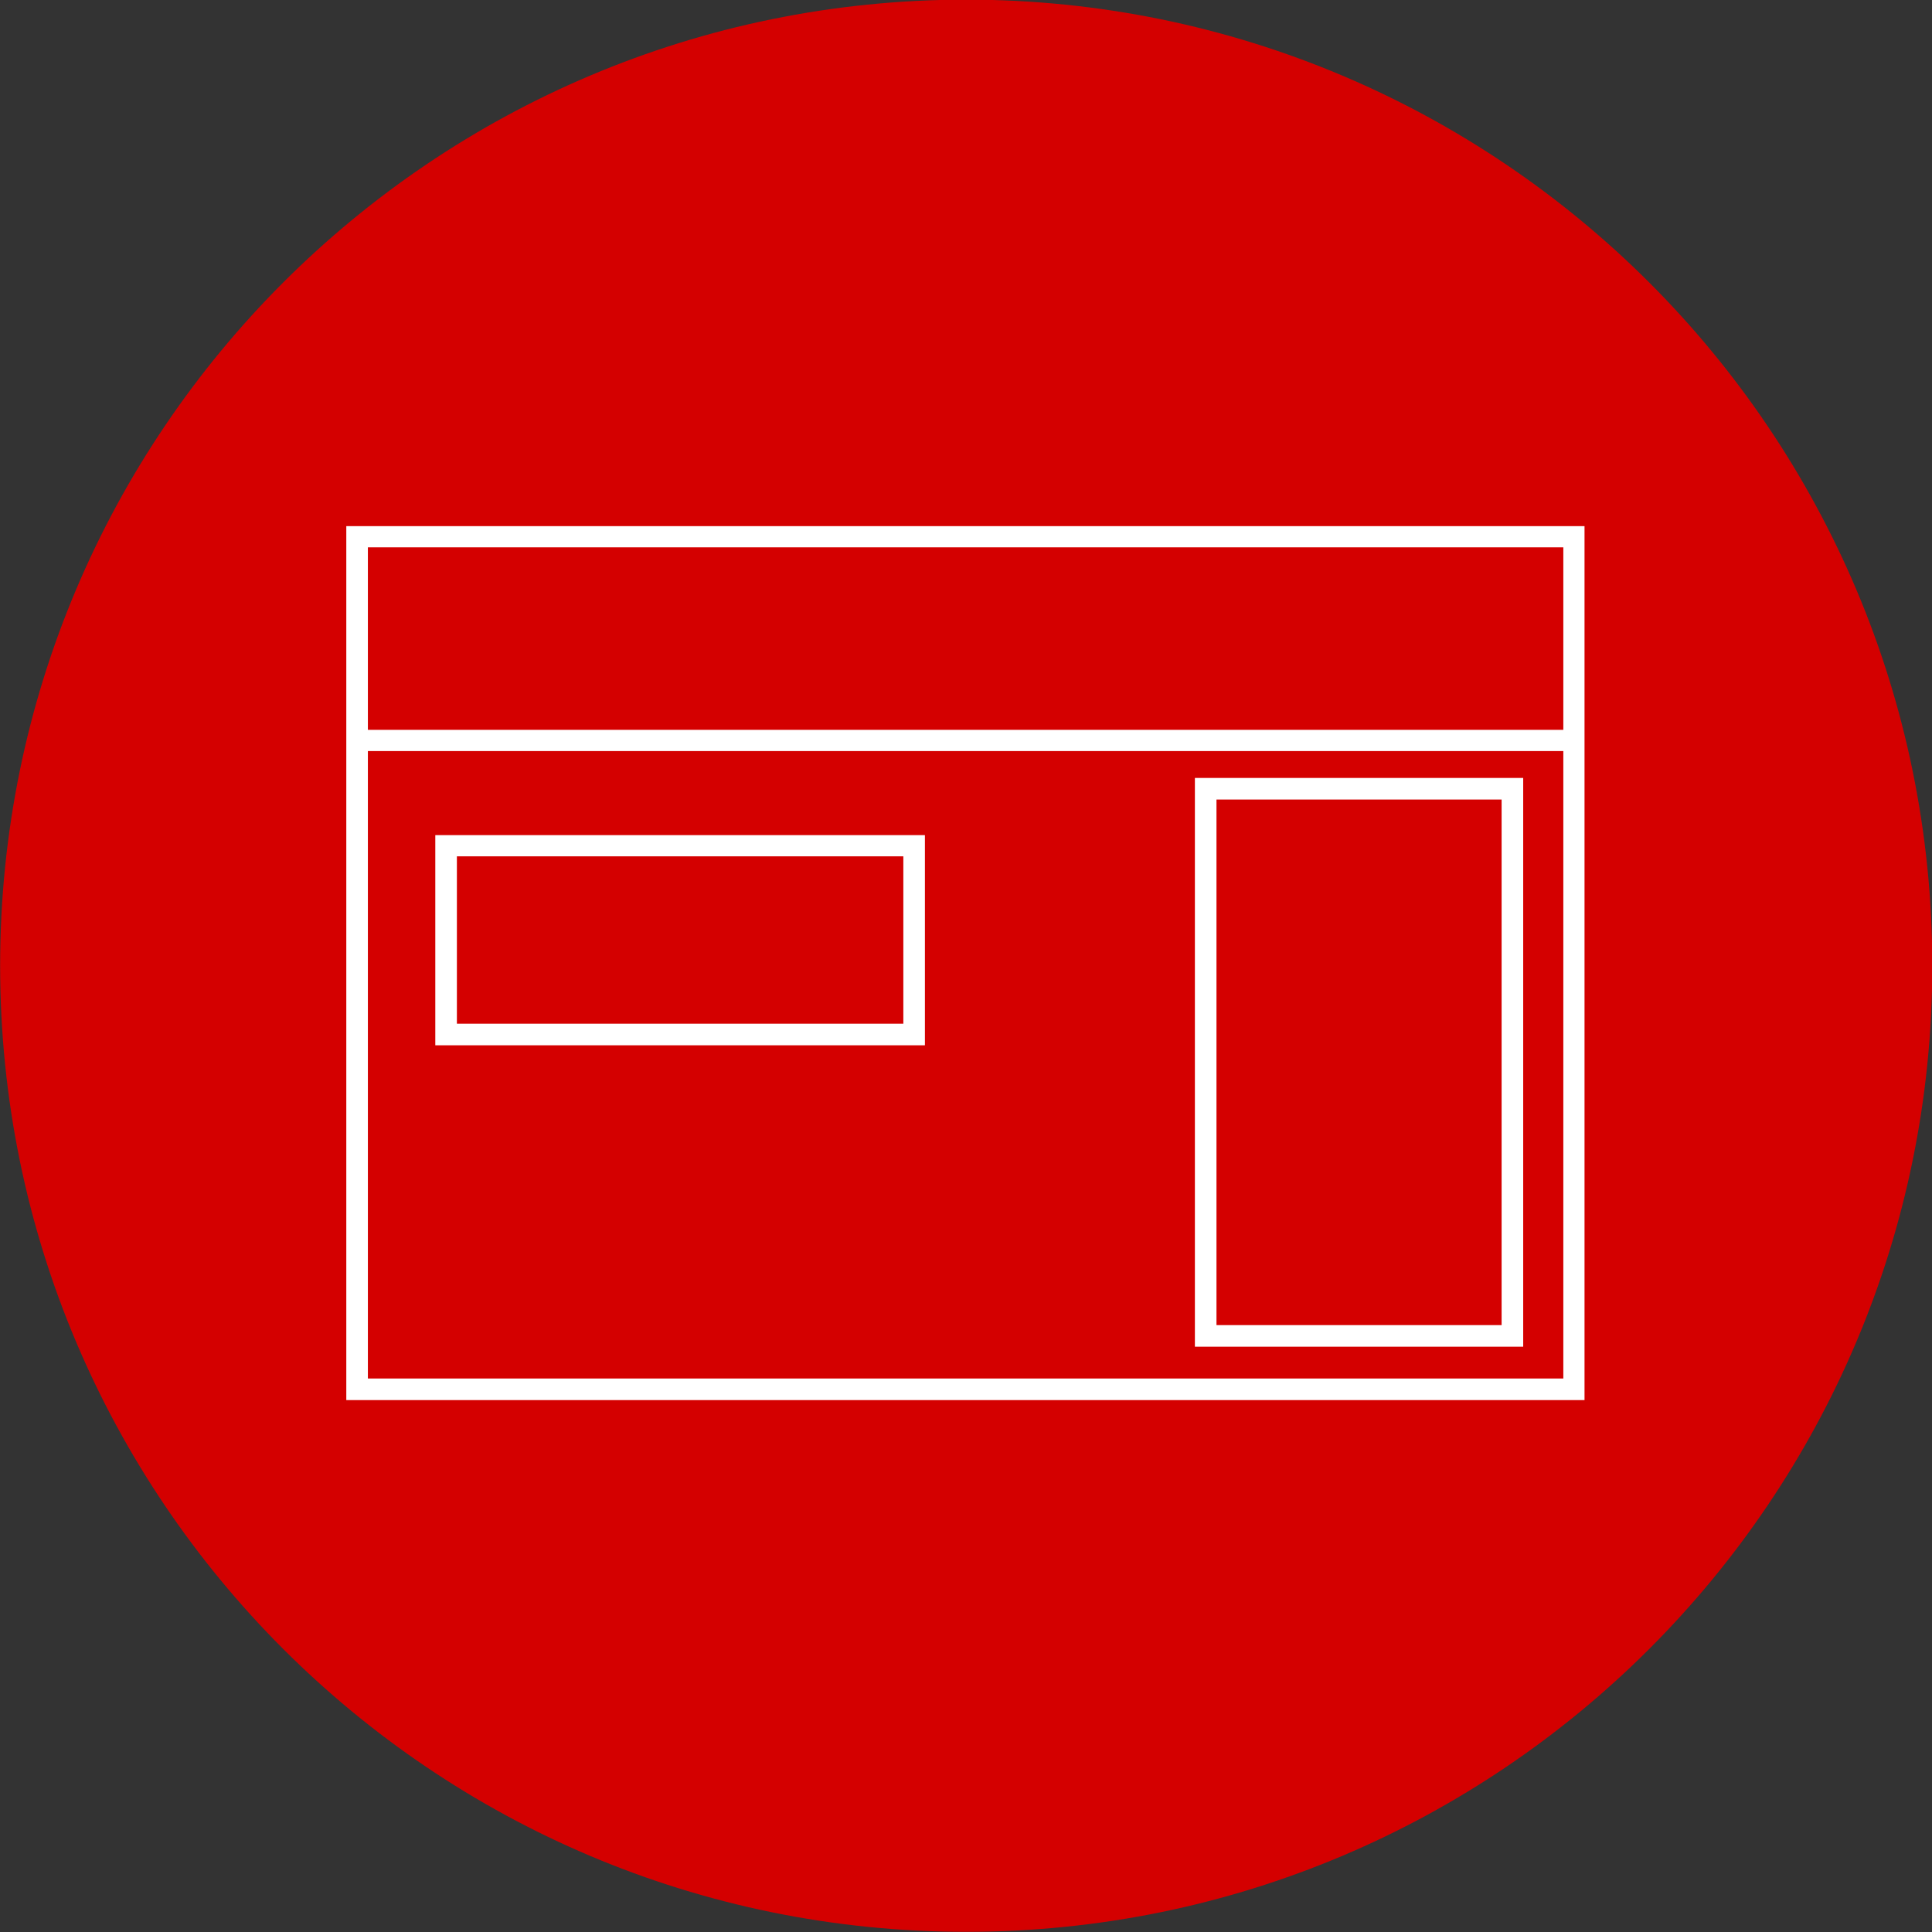 <?xml version="1.0" encoding="UTF-8" standalone="no"?>
<!-- Created with Inkscape (http://www.inkscape.org/) -->

<svg
   xmlns:dc="http://purl.org/dc/elements/1.1/"
   xmlns:cc="http://creativecommons.org/ns#"
   xmlns:rdf="http://www.w3.org/1999/02/22-rdf-syntax-ns#"
   xmlns:svg="http://www.w3.org/2000/svg"
   xmlns="http://www.w3.org/2000/svg"
   xmlns:sodipodi="http://sodipodi.sourceforge.net/DTD/sodipodi-0.dtd"
   xmlns:inkscape="http://www.inkscape.org/namespaces/inkscape"
   width="238.435"
   height="238.435"
   id="svg2"
   sodipodi:version="0.32"
   inkscape:version="0.48.4 r9939"
   sodipodi:docname="poster.svg"
   inkscape:output_extension="org.inkscape.output.svg.inkscape"
   version="1.1"
   inkscape:export-filename="/home/koxta/proiektuak/iunetrecet/manuala/iune_txikia.png"
   inkscape:export-xdpi="90"
   inkscape:export-ydpi="90">
  <rect width="100%" height="100%" fill="#333333" stroke="none"/>
  <defs
     id="defs4" />
  <sodipodi:namedview
     id="base"
     pagecolor="#ffffff"
     bordercolor="#666666"
     borderopacity="1.0"
     inkscape:pageopacity="0.0"
     inkscape:pageshadow="2"
     inkscape:zoom="0.40138602"
     inkscape:cx="111.54968"
     inkscape:cy="120.02517"
     inkscape:document-units="mm"
     inkscape:current-layer="layer1"
     inkscape:window-width="1398"
     inkscape:window-height="1029"
     inkscape:window-x="0"
     inkscape:window-y="19"
     showgrid="false"
     showguides="true"
     inkscape:guide-bbox="true"
     units="px"
     inkscape:snap-page="true"
     inkscape:snap-to-guides="true"
     inkscape:window-maximized="0"
     borderlayer="true"
     fit-margin-top="0"
     fit-margin-left="0"
     fit-margin-right="0"
     fit-margin-bottom="0" />
  <g
     inkscape:label="Capa 1"
     inkscape:groupmode="layer"
     id="layer1"
     transform="translate(-27.49,-711.73)">
    <g
       id="g7453"
       transform="matrix(1.659,0,0,1.659,-167.948,-680.807)">
      <path
         transform="matrix(1.017,0,0,1.017,5.221,312.59)"
         d="m 252.043,588.628 c 0,39.028 -31.638,70.666 -70.666,70.666 -39.028,0 -70.666,-31.638 -70.666,-70.666 0,-39.028 31.638,-70.666 70.666,-70.666 39.028,0 70.666,31.638 70.666,70.666 z"
         sodipodi:ry="70.666382"
         sodipodi:rx="70.666382"
         sodipodi:cy="588.62842"
         sodipodi:cx="181.37704"
         id="path6369"
         style="color:#000000;fill:#d40000;fill-opacity:1;fill-rule:nonzero;stroke:none;stroke-width:0.5;marker:none;visibility:visible;display:inline;overflow:visible;enable-background:accumulate"
         sodipodi:type="arc" />
      <path
         inkscape:connector-curvature="0"
         id="rect6403"
         d="m 143.566,878.523 0,0.789 0,15.155 0,0.789 0,47.492 0,0.789 0.817,0 90.506,0 0.789,0 0,-0.789 0,-47.492 0,-0.789 0,-15.155 0,-0.789 -0.789,0 -90.506,0 -0.817,0 z m 1.606,1.577 88.929,0 0,13.577 -88.929,0 0,-13.577 z m 0,15.155 88.929,0 0,46.676 -88.929,0 0,-46.676 z m 61.521,2 0,0.789 0,40.704 0,0.817 0.789,0 22.817,0 0.817,0 0,-0.817 0,-40.704 0,-0.789 -0.817,0 -22.817,0 -0.789,0 z m 1.606,1.606 21.211,0 0,39.098 -21.211,0 0,-39.098 z m -58.112,2.648 0,0.789 0,14.056 0,0.789 0.789,0 34.845,0 0.789,0 0,-0.789 0,-14.056 0,-0.789 -0.789,0 -34.845,0 -0.789,0 z m 1.606,1.577 33.211,0 0,12.451 -33.211,0 0,-12.451 z"
         style="font-size:medium;font-style:normal;font-variant:normal;font-weight:normal;font-stretch:normal;text-indent:0;text-align:start;text-decoration:none;line-height:normal;letter-spacing:normal;word-spacing:normal;text-transform:none;direction:ltr;block-progression:tb;writing-mode:lr-tb;text-anchor:start;baseline-shift:baseline;color:#000000;fill:#ffffff;fill-opacity:1;stroke:none;stroke-width:1.772;marker:none;visibility:visible;display:inline;overflow:visible;enable-background:accumulate;font-family:Sans;-inkscape-font-specification:Sans" />
    </g>
  </g>
</svg>
